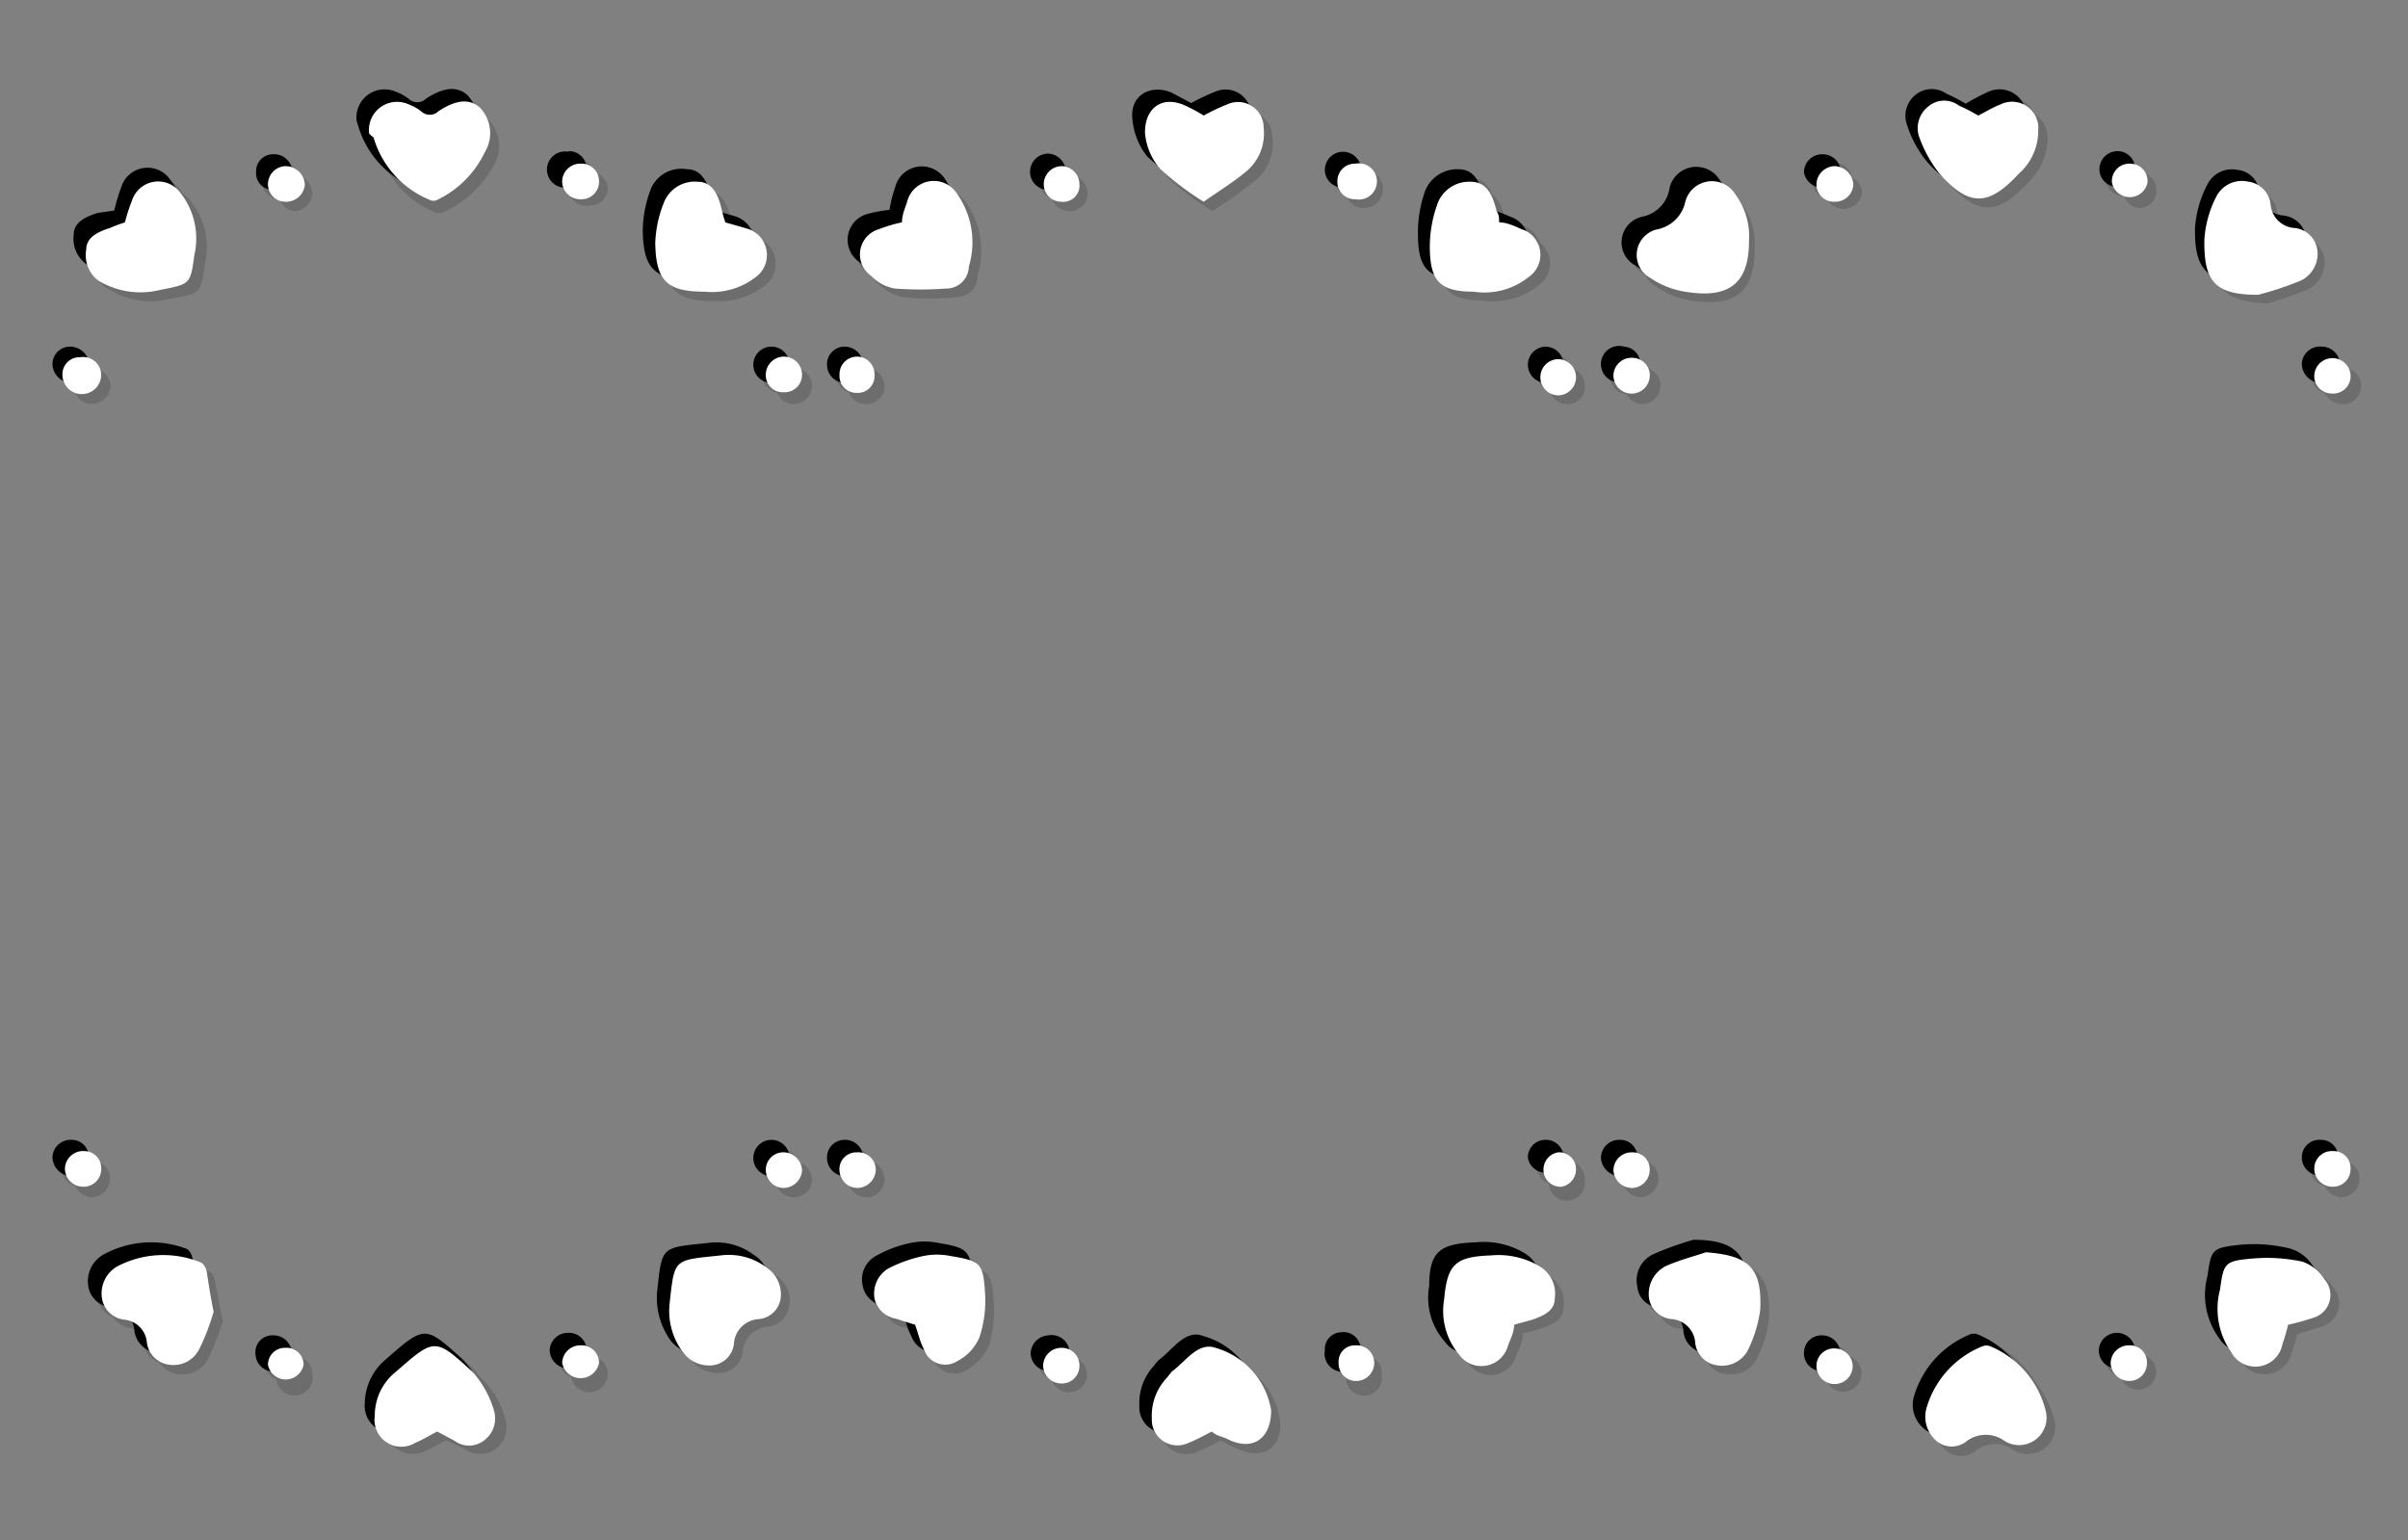 <svg xmlns="http://www.w3.org/2000/svg" viewBox="0 0 38.55 24.66"><rect x="0" y="0" width="38.55" height="24.66" fill="#808080" stroke="none"/><defs><style>.cls-1{isolation:isolate;}.cls-2{opacity:0.15;}.cls-2,.cls-3{mix-blend-mode:multiply;}.cls-4{fill:#fff;}</style></defs><title>convert-CUSTOMIZE-SVG-03</title><g class="cls-1"><g id="Layer_1" data-name="Layer 1"><g class="cls-2"><path d="M3.37,21c-.07.17-.13.4-.23.6a.48.48,0,0,1-.49.24.4.4,0,0,1-.36-.36.39.39,0,0,0-.37-.37.4.4,0,0,1-.37-.36.51.51,0,0,1,.24-.48,1.55,1.55,0,0,1,1.36-.06.25.25,0,0,1,.09.13Z"/><path d="M36.09,4.67c-.68-.06-.87-.22-.86-.88a1.76,1.76,0,0,1,.2-.7.44.44,0,0,1,.48-.23.39.39,0,0,1,.35.35.41.41,0,0,0,.38.38A.41.41,0,0,1,37,4a.46.46,0,0,1-.25.48A6.61,6.61,0,0,1,36.09,4.67Z"/><path d="M19.21,1.79c.13-.06.25-.13.38-.18a.41.41,0,0,1,.58.38.76.76,0,0,1-.25.67,7.55,7.55,0,0,1-.71.51,5.08,5.08,0,0,1-.7-.52,1.11,1.11,0,0,1-.24-.59.42.42,0,0,1,.62-.44Z"/><path d="M31.61,1.8A3.13,3.13,0,0,1,32,1.61a.43.43,0,0,1,.61.42,1,1,0,0,1-.31.7c-.48.52-.8.53-1.28,0a1.77,1.77,0,0,1-.32-.59.43.43,0,0,1,.16-.49c.14-.14.31-.1.48,0Z"/><path d="M19.35,22.86c-.13.06-.25.14-.38.19a.42.42,0,0,1-.59-.39.93.93,0,0,1,.24-.66.76.76,0,0,1,.09-.09c.21-.17.41-.49.69-.38a1.24,1.24,0,0,1,.89,1c.05.44-.27.66-.67.47A1.73,1.73,0,0,1,19.35,22.86Z"/><path d="M5.85,2.08a.45.45,0,0,1,.63-.46.47.47,0,0,1,.2.1.19.19,0,0,0,.28,0c.29-.19.5-.2.66-.05a.6.6,0,0,1,.09.72,1.73,1.73,0,0,1-.82.76.25.25,0,0,1-.12,0,1.54,1.54,0,0,1-.9-1A.87.87,0,0,0,5.85,2.08Z"/><path d="M24,3.5c.13,0,.25.06.37.11a.43.43,0,0,1,.12.76,1.16,1.16,0,0,1-.9.24c-.55,0-.7-.17-.7-.73a2,2,0,0,1,.1-.64.55.55,0,0,1,.55-.39c.27,0,.36.24.41.47A1.21,1.21,0,0,1,24,3.5Z"/><path d="M2,3.51c0-.12.07-.24.11-.35A.44.44,0,0,1,2.86,3a1.18,1.18,0,0,1,.22,1c-.06.45-.07.46-.54.54a1.31,1.31,0,0,1-.95-.14.53.53,0,0,1-.27-.52c0-.21.2-.29.38-.35Z"/><path d="M14.59,21.15l-.32-.09c-.16-.06-.3-.15-.32-.33a.43.43,0,0,1,.21-.47,2,2,0,0,1,.56-.21,1.09,1.09,0,0,1,.44,0c.48.08.53.12.55.6a2.07,2.07,0,0,1-.08.7.94.94,0,0,1-.35.39.38.38,0,0,1-.55-.2A3.93,3.93,0,0,1,14.59,21.15Z"/><path d="M24.18,21.15c0,.13-.06.24-.1.34a.43.43,0,0,1-.77.14,1.09,1.09,0,0,1-.25-.88c.05-.57.18-.69.76-.71a1.2,1.2,0,0,1,.76.18.5.5,0,0,1,.25.52c0,.2-.19.28-.36.34Z"/><path d="M6.94,22.86A2.26,2.26,0,0,1,6.6,23,.43.43,0,0,1,6,22.61a.93.93,0,0,1,.33-.7c.64-.55.63-.56,1.25,0a1.57,1.57,0,0,1,.33.61.44.44,0,0,1-.17.49.41.41,0,0,1-.46,0Z"/><path d="M32.7,22.58A.44.44,0,0,1,32,23a.48.48,0,0,0-.6,0A.38.38,0,0,1,31,23a.53.53,0,0,1-.17-.52,1.53,1.53,0,0,1,.91-1,.12.12,0,0,1,.1,0,1.56,1.56,0,0,1,.9,1A.41.41,0,0,1,32.7,22.58Z"/><path d="M36.58,21.16c0,.1-.06.21-.09.3a.44.44,0,0,1-.82.13,1.23,1.23,0,0,1-.19-1c.07-.44.07-.46.52-.51a2.41,2.41,0,0,1,.8.06.65.65,0,0,1,.36.27A.39.39,0,0,1,37,21,3.56,3.56,0,0,1,36.58,21.16Z"/><path d="M11.55,3.5l.35.1a.44.44,0,0,1,.12.79,1.17,1.17,0,0,1-.79.23c-.61,0-.79-.18-.79-.78a1.79,1.79,0,0,1,.13-.65.54.54,0,0,1,.54-.34c.24,0,.33.23.39.43S11.53,3.42,11.55,3.5Z"/><path d="M14.38,3.5a2.45,2.45,0,0,1,.09-.32.44.44,0,0,1,.8-.13,1.29,1.29,0,0,1,.18,1.16c0,.22-.15.34-.36.35a4.49,4.49,0,0,1-.82,0,.76.76,0,0,1-.38-.19A.43.43,0,0,1,14,3.61C14.13,3.56,14.26,3.54,14.38,3.5Z"/><path d="M27.26,20c.68.05.89.25.86.92a1.81,1.81,0,0,1-.21.67.46.46,0,0,1-.47.22.39.39,0,0,1-.35-.35.4.4,0,0,0-.38-.38c-.18,0-.34-.13-.36-.34a.46.46,0,0,1,.26-.51A6.21,6.21,0,0,1,27.26,20Z"/><path d="M10.66,20.82c.08-.74.06-.7.82-.78a1.08,1.08,0,0,1,.74.2.49.49,0,0,1,.22.48.38.38,0,0,1-.35.34.44.44,0,0,0-.4.4.38.38,0,0,1-.35.34.51.51,0,0,1-.48-.22A1.24,1.24,0,0,1,10.66,20.82Z"/><path d="M27.89,3.81c0,.69-.33.93-1.07.79a1.12,1.12,0,0,1-.5-.21.42.42,0,0,1,.12-.78.57.57,0,0,0,.44-.44.43.43,0,0,1,.79-.12A1,1,0,0,1,27.89,3.81Z"/><path d="M9.24,2.56a.28.28,0,0,1,.29.28.27.27,0,0,1-.28.29A.29.29,0,0,1,9,2.86.29.29,0,0,1,9.24,2.56Z"/><path d="M29.31,2.61a.29.29,0,1,1,0,.57.29.29,0,0,1-.3-.29A.29.29,0,0,1,29.31,2.61Z"/><path d="M12.79,18.68a.31.31,0,0,1-.31.29.3.3,0,0,1-.28-.3.29.29,0,0,1,.31-.28A.3.3,0,0,1,12.79,18.68Z"/><path d="M25.77,6a.29.29,0,0,1,.33-.26.27.27,0,0,1,.25.3.29.29,0,0,1-.32.27A.3.3,0,0,1,25.77,6Z"/><path d="M29.61,21.81a.32.32,0,0,1-.31.29.3.3,0,0,1-.28-.3.29.29,0,0,1,.31-.28A.3.3,0,0,1,29.61,21.81Z"/><path d="M21.64,3.13a.27.27,0,0,1-.29-.29.29.29,0,0,1,.29-.28.31.31,0,0,1,.3.3A.3.3,0,0,1,21.64,3.13Z"/><path d="M12.79,6a.32.32,0,0,1-.31.29A.29.29,0,0,1,12.2,6a.3.3,0,0,1,.59,0Z"/><path d="M37,6a.3.3,0,0,1,.32-.27.29.29,0,0,1,.26.32.28.28,0,0,1-.3.26A.31.31,0,0,1,37,6Z"/><path d="M9.53,21.77a.29.29,0,0,1-.58,0,.29.29,0,0,1,.28-.28A.28.28,0,0,1,9.53,21.77Z"/><path d="M1.27,19a.31.31,0,0,1-.29-.3.3.3,0,0,1,.31-.28.29.29,0,0,1,.28.29A.31.31,0,0,1,1.27,19Z"/><path d="M16.92,21.52a.29.29,0,0,1,.28.31.3.3,0,0,1-.3.27.3.3,0,0,1-.28-.29A.3.3,0,0,1,16.92,21.52Z"/><path d="M26.35,18.67a.29.29,0,0,1-.27.3.29.29,0,1,1,0-.58A.27.27,0,0,1,26.35,18.67Z"/><path d="M1.57,6a.31.31,0,0,1-.3.29A.29.29,0,0,1,1,6a.29.29,0,0,1,.29-.28A.3.3,0,0,1,1.57,6Z"/><path d="M37.28,19a.29.29,0,0,1-.29-.3.3.3,0,0,1,.31-.28.27.27,0,0,1,.27.28A.29.29,0,0,1,37.28,19Z"/><path d="M34,22.05a.29.29,0,0,1-.29-.28.29.29,0,1,1,.29.28Z"/><path d="M4.52,2.61a.29.29,0,0,1,.3.29.3.3,0,0,1-.29.28.29.29,0,1,1,0-.57Z"/><path d="M13.67,18.39a.29.29,0,0,1,.29.29.3.3,0,0,1-.28.29.28.28,0,0,1-.29-.28A.27.27,0,0,1,13.67,18.39Z"/><path d="M24.88,18.39a.27.27,0,0,1,.29.29.29.29,0,0,1-.28.29.3.3,0,0,1-.29-.28A.28.28,0,0,1,24.88,18.39Z"/><path d="M24.88,5.69a.28.28,0,0,1,.29.28.27.27,0,0,1-.28.3.29.29,0,0,1,0-.58Z"/><path d="M14,6a.29.29,0,0,1-.3.29A.29.29,0,0,1,13.38,6a.3.3,0,0,1,.3-.29A.3.3,0,0,1,14,6Z"/><path d="M21.93,21.76a.29.29,0,0,1-.28.29.28.28,0,0,1-.3-.28.28.28,0,0,1,.27-.29A.29.29,0,0,1,21.93,21.76Z"/><path d="M16.93,2.61a.29.29,0,0,1,.28.28.28.28,0,0,1-.29.29.29.29,0,0,1-.29-.3A.28.28,0,0,1,16.93,2.61Z"/><path d="M34,2.56a.28.28,0,0,1,.28.3.27.27,0,0,1-.28.28.29.29,0,1,1,0-.58Z"/><path d="M4.51,21.52a.29.29,0,0,1,.3.27.31.31,0,0,1-.28.31.3.3,0,0,1-.3-.28A.28.28,0,0,1,4.51,21.52Z"/><path d="M3.57,21.15a5.45,5.45,0,0,1-.24.61.46.46,0,0,1-.48.24.41.41,0,0,1-.36-.37.4.4,0,0,0-.37-.36.4.4,0,0,1-.37-.36A.49.49,0,0,1,2,20.43a1.59,1.59,0,0,1,1.36-.07.25.25,0,0,1,.08.14C3.48,20.7,3.51,20.9,3.57,21.15Z"/><path d="M36.29,4.86c-.68-.05-.87-.21-.86-.87a1.76,1.76,0,0,1,.2-.7.44.44,0,0,1,.48-.23.39.39,0,0,1,.35.35.42.42,0,0,0,.38.38.41.41,0,0,1,.37.36.47.47,0,0,1-.26.48A5.16,5.16,0,0,1,36.29,4.86Z"/><path d="M19.41,2a3.26,3.26,0,0,1,.38-.18.41.41,0,0,1,.58.38.76.76,0,0,1-.25.67,7.55,7.55,0,0,1-.71.51,4.54,4.54,0,0,1-.7-.52,1.11,1.11,0,0,1-.24-.59c0-.38.27-.58.62-.44Z"/><path d="M31.81,2a3.13,3.13,0,0,1,.36-.19.43.43,0,0,1,.61.42,1,1,0,0,1-.32.7c-.47.51-.79.53-1.27,0a1.77,1.77,0,0,1-.32-.59.43.43,0,0,1,.16-.5.41.41,0,0,1,.47,0A3.07,3.07,0,0,1,31.81,2Z"/><path d="M19.54,23.06a2.53,2.53,0,0,1-.37.18.41.41,0,0,1-.59-.39.92.92,0,0,1,.24-.65s.05-.07.09-.09c.21-.17.41-.49.69-.38a1.24,1.24,0,0,1,.89,1c.05.44-.27.66-.67.47A2.49,2.49,0,0,1,19.54,23.06Z"/><path d="M6.05,2.28a.45.45,0,0,1,.63-.47.78.78,0,0,1,.2.11.2.2,0,0,0,.28,0c.29-.19.5-.2.66,0a.6.6,0,0,1,.09.72,1.73,1.73,0,0,1-.82.76.17.17,0,0,1-.12,0,1.52,1.52,0,0,1-.9-1A.87.87,0,0,0,6.05,2.28Z"/><path d="M24.15,3.7c.13,0,.25.06.37.11a.43.43,0,0,1,.11.76,1.14,1.14,0,0,1-.89.24c-.55,0-.7-.18-.7-.73a2,2,0,0,1,.1-.64.55.55,0,0,1,.55-.39c.27,0,.35.24.41.47C24.12,3.58,24.13,3.64,24.15,3.7Z"/><path d="M2.17,3.71a2.89,2.89,0,0,1,.11-.35.44.44,0,0,1,.78-.13,1.18,1.18,0,0,1,.22,1c-.06.46-.07.47-.54.55a1.27,1.27,0,0,1-1-.15.5.5,0,0,1-.27-.51c0-.21.2-.29.38-.35Z"/><path d="M14.79,21.35l-.32-.1a.39.39,0,0,1-.32-.32.43.43,0,0,1,.21-.47,1.9,1.9,0,0,1,.56-.21,1.09,1.09,0,0,1,.44,0c.48.08.52.12.55.6a2.07,2.07,0,0,1-.08.7.9.9,0,0,1-.36.39.37.37,0,0,1-.54-.2C14.87,21.63,14.84,21.49,14.79,21.35Z"/><path d="M24.38,21.35c0,.13-.06.24-.1.34a.43.43,0,0,1-.77.14,1.06,1.06,0,0,1-.25-.89c0-.56.18-.68.75-.7a1.21,1.21,0,0,1,.77.18.49.49,0,0,1,.25.51c0,.21-.19.28-.36.34S24.48,21.32,24.38,21.35Z"/><path d="M7.14,23.06c-.12.06-.23.13-.35.18a.43.43,0,0,1-.61-.43.93.93,0,0,1,.33-.7c.64-.55.63-.56,1.24,0a1.4,1.4,0,0,1,.34.61.44.44,0,0,1-.17.49.41.41,0,0,1-.46,0Z"/><path d="M32.9,22.78a.44.44,0,0,1-.66.44.5.5,0,0,0-.6,0,.37.37,0,0,1-.49,0,.51.51,0,0,1-.17-.52,1.54,1.54,0,0,1,.91-1,.18.18,0,0,1,.1,0,1.5,1.5,0,0,1,.89,1A.58.58,0,0,1,32.9,22.78Z"/><path d="M36.78,21.36l-.09.3a.45.45,0,0,1-.82.13,1.17,1.17,0,0,1-.19-1c.06-.43.07-.45.52-.5a2.41,2.41,0,0,1,.8.06.63.63,0,0,1,.36.27.39.39,0,0,1-.19.62Z"/><path d="M11.75,3.7l.35.1a.44.44,0,0,1,.12.79,1.17,1.17,0,0,1-.79.23c-.61,0-.79-.18-.8-.78a1.9,1.9,0,0,1,.14-.66.53.53,0,0,1,.54-.33c.24,0,.33.23.39.43A2.25,2.25,0,0,0,11.75,3.7Z"/><path d="M14.58,3.7a2.07,2.07,0,0,1,.09-.32.44.44,0,0,1,.8-.13,1.35,1.35,0,0,1,.18,1.16c0,.22-.15.34-.36.35a4.49,4.49,0,0,1-.82,0,.76.76,0,0,1-.38-.19.43.43,0,0,1,.12-.76A2.26,2.26,0,0,1,14.58,3.7Z"/><path d="M27.45,20.19c.69,0,.9.25.87.92a1.81,1.81,0,0,1-.21.67.46.46,0,0,1-.47.22.38.38,0,0,1-.35-.35.41.41,0,0,0-.38-.38c-.18,0-.34-.13-.36-.34a.46.46,0,0,1,.26-.51A4.88,4.88,0,0,1,27.45,20.19Z"/><path d="M10.86,21c.08-.74.06-.7.82-.78a1,1,0,0,1,.74.2.48.48,0,0,1,.22.47.39.39,0,0,1-.35.35.44.44,0,0,0-.4.4.38.38,0,0,1-.35.34.51.51,0,0,1-.48-.22A1.17,1.17,0,0,1,10.86,21Z"/><path d="M28.09,4c0,.7-.34.94-1.08.8a1.26,1.26,0,0,1-.49-.21.42.42,0,0,1,.11-.78.55.55,0,0,0,.44-.44.44.44,0,0,1,.8-.12A1.08,1.08,0,0,1,28.09,4Z"/><path d="M9.44,2.76A.28.28,0,0,1,9.73,3a.28.28,0,0,1-.29.29.29.29,0,1,1,0-.57Z"/><path d="M29.51,2.81a.29.29,0,0,1,.3.29.3.3,0,0,1-.59,0A.29.29,0,0,1,29.51,2.81Z"/><path d="M13,18.88a.29.29,0,1,1-.58,0,.28.28,0,0,1,.3-.28A.29.29,0,0,1,13,18.88Z"/><path d="M26,6.16a.29.29,0,0,1,.32-.27.28.28,0,0,1,.26.31.3.3,0,0,1-.32.27A.31.31,0,0,1,26,6.16Z"/><path d="M29.8,22a.29.29,0,0,1-.31.28.28.28,0,0,1-.27-.29.29.29,0,0,1,.58,0Z"/><path d="M21.84,3.33A.28.28,0,0,1,21.55,3a.29.29,0,0,1,.29-.28.31.31,0,0,1,.3.3A.3.3,0,0,1,21.84,3.33Z"/><path d="M13,6.18a.3.3,0,0,1-.3.29.29.29,0,0,1-.28-.29.29.29,0,1,1,.58,0Z"/><path d="M37.19,6.16a.29.29,0,0,1,.32-.27.29.29,0,0,1,0,.58A.31.31,0,0,1,37.19,6.16Z"/><path d="M9.73,22a.3.3,0,0,1-.28.29A.3.3,0,0,1,9.14,22a.29.29,0,0,1,.29-.28A.28.28,0,0,1,9.73,22Z"/><path d="M1.47,19.17a.31.31,0,0,1-.29-.3.29.29,0,0,1,.31-.28.27.27,0,0,1,.27.28A.3.3,0,0,1,1.47,19.17Z"/><path d="M17.12,21.72a.29.29,0,0,1,.28.31.28.28,0,0,1-.3.26.29.29,0,0,1-.28-.28A.3.3,0,0,1,17.12,21.72Z"/><path d="M26.55,18.87a.3.3,0,0,1-.27.3.31.31,0,0,1-.31-.29.29.29,0,0,1,.3-.29A.27.27,0,0,1,26.55,18.87Z"/><path d="M1.77,6.18a.31.31,0,0,1-.3.29.3.3,0,0,1-.29-.3.28.28,0,0,1,.29-.28A.31.31,0,0,1,1.77,6.18Z"/><path d="M37.48,19.17a.31.31,0,0,1-.29-.3.29.29,0,0,1,.3-.28.27.27,0,0,1,.28.28A.29.29,0,0,1,37.48,19.17Z"/><path d="M34.23,22.25a.29.29,0,0,1-.29-.28.29.29,0,1,1,.58,0A.29.29,0,0,1,34.23,22.25Z"/><path d="M4.72,2.81A.29.29,0,0,1,5,3.1a.3.3,0,0,1-.3.28.29.29,0,0,1,0-.57Z"/><path d="M13.86,18.59a.29.29,0,0,1,.3.29.29.29,0,0,1-.58,0A.28.28,0,0,1,13.86,18.59Z"/><path d="M25.08,18.59a.28.28,0,0,1,.29.29.29.29,0,1,1-.57,0A.28.28,0,0,1,25.08,18.59Z"/><path d="M25.08,5.89a.29.29,0,0,1,.29.28.27.27,0,0,1-.28.3.29.29,0,1,1,0-.58Z"/><path d="M14.16,6.18a.29.29,0,0,1-.3.29.29.29,0,0,1,0-.58A.3.3,0,0,1,14.16,6.18Z"/><path d="M22.12,22a.29.29,0,1,1-.57,0,.27.27,0,0,1,.27-.29A.27.27,0,0,1,22.12,22Z"/><path d="M17.12,2.8a.3.3,0,0,1,.29.29.28.28,0,0,1-.29.29.29.29,0,1,1,0-.58Z"/><path d="M34.24,2.76a.28.28,0,0,1,.28.3.27.27,0,0,1-.29.27A.28.28,0,0,1,34,3,.29.29,0,0,1,34.24,2.76Z"/><path d="M4.71,21.72A.27.27,0,0,1,5,22a.29.29,0,1,1-.57,0A.27.27,0,0,1,4.71,21.72Z"/></g><g class="cls-3"><path d="M3.23,20.81a5.45,5.45,0,0,1-.24.61.46.46,0,0,1-.48.24.41.41,0,0,1-.36-.37.4.4,0,0,0-.37-.36.4.4,0,0,1-.37-.36.49.49,0,0,1,.24-.48A1.59,1.59,0,0,1,3,20a.25.25,0,0,1,.08.14C3.14,20.36,3.17,20.56,3.23,20.81Z"/><path d="M36,4.52c-.68,0-.87-.21-.86-.87a1.76,1.76,0,0,1,.2-.7.44.44,0,0,1,.48-.23.39.39,0,0,1,.35.35.42.42,0,0,0,.38.38.41.41,0,0,1,.37.36.47.47,0,0,1-.26.48A5.16,5.16,0,0,1,36,4.52Z"/><path d="M19.07,1.65a3.26,3.26,0,0,1,.38-.18.41.41,0,0,1,.58.38.76.76,0,0,1-.25.67c-.22.19-.47.34-.71.51a4.54,4.54,0,0,1-.7-.52,1.11,1.11,0,0,1-.24-.59c-.05-.38.27-.58.62-.44Z"/><path d="M31.47,1.66a3.13,3.13,0,0,1,.36-.19.43.43,0,0,1,.61.42,1,1,0,0,1-.32.7c-.47.51-.79.53-1.27,0A1.77,1.77,0,0,1,30.53,2a.43.43,0,0,1,.16-.5.41.41,0,0,1,.47,0A3.07,3.07,0,0,1,31.47,1.66Z"/><path d="M19.2,22.72a2.53,2.53,0,0,1-.37.18.41.41,0,0,1-.59-.39.88.88,0,0,1,.24-.65.43.43,0,0,1,.09-.1c.21-.16.41-.48.69-.37a1.23,1.23,0,0,1,.89,1c.05.44-.27.66-.67.47A2.49,2.49,0,0,1,19.2,22.72Z"/><path d="M5.71,1.94a.45.45,0,0,1,.63-.47.78.78,0,0,1,.2.11.2.2,0,0,0,.28,0c.29-.19.5-.2.66-.06a.62.62,0,0,1,.09.73A1.73,1.73,0,0,1,6.75,3a.17.17,0,0,1-.12,0,1.52,1.52,0,0,1-.9-1A.87.87,0,0,0,5.71,1.94Z"/><path d="M23.81,3.36c.13,0,.25.06.37.11a.43.43,0,0,1,.11.76,1.14,1.14,0,0,1-.89.24c-.55,0-.7-.18-.7-.73a2,2,0,0,1,.1-.64.55.55,0,0,1,.55-.39c.27,0,.35.24.41.47C23.78,3.24,23.79,3.3,23.81,3.36Z"/><path d="M1.83,3.37A2.89,2.89,0,0,1,1.94,3a.44.44,0,0,1,.78-.13,1.18,1.18,0,0,1,.22,1c-.06.46-.07.47-.54.55a1.27,1.27,0,0,1-.95-.15.5.5,0,0,1-.27-.51c0-.21.2-.29.38-.35Z"/><path d="M14.45,21l-.32-.1a.39.39,0,0,1-.32-.32.43.43,0,0,1,.21-.47,1.9,1.9,0,0,1,.56-.21,1.09,1.09,0,0,1,.44,0c.48.08.52.12.55.6a2.07,2.07,0,0,1-.08.7.9.9,0,0,1-.36.39.37.37,0,0,1-.54-.2C14.53,21.29,14.5,21.15,14.45,21Z"/><path d="M24,21c0,.13-.06.24-.1.34a.43.43,0,0,1-.77.14,1.06,1.06,0,0,1-.25-.89c0-.56.18-.68.75-.7a1.27,1.27,0,0,1,.77.17.51.51,0,0,1,.25.52c0,.21-.19.28-.36.34S24.14,21,24,21Z"/><path d="M6.8,22.72c-.12.06-.23.13-.35.18a.43.43,0,0,1-.61-.43.93.93,0,0,1,.33-.7c.63-.55.63-.56,1.24,0a1.4,1.4,0,0,1,.34.61.44.44,0,0,1-.17.49.41.41,0,0,1-.46,0Z"/><path d="M32.56,22.44a.44.44,0,0,1-.67.44.48.48,0,0,0-.59,0,.37.37,0,0,1-.49,0,.49.49,0,0,1-.17-.52,1.54,1.54,0,0,1,.91-1,.18.18,0,0,1,.1,0,1.5,1.5,0,0,1,.89,1A.58.58,0,0,1,32.56,22.44Z"/><path d="M36.44,21l-.09.3a.45.45,0,0,1-.82.13,1.17,1.17,0,0,1-.19-1c.06-.43.07-.45.52-.5a2.41,2.41,0,0,1,.8.06.63.63,0,0,1,.36.27.39.39,0,0,1-.19.62C36.71,20.94,36.58,21,36.44,21Z"/><path d="M11.41,3.36l.35.1a.44.44,0,0,1,.12.79,1.17,1.17,0,0,1-.79.23c-.61,0-.79-.18-.8-.78A1.9,1.9,0,0,1,10.43,3,.53.53,0,0,1,11,2.71c.24,0,.33.23.39.43A2.25,2.25,0,0,0,11.41,3.36Z"/><path d="M14.24,3.36A2.07,2.07,0,0,1,14.33,3a.44.44,0,0,1,.8-.13,1.35,1.35,0,0,1,.18,1.16c0,.22-.15.34-.36.35a4.49,4.49,0,0,1-.82,0,.76.76,0,0,1-.38-.19.43.43,0,0,1,.12-.76A2.26,2.26,0,0,1,14.24,3.36Z"/><path d="M27.11,19.85c.69,0,.9.25.87.92a1.81,1.81,0,0,1-.21.67.46.46,0,0,1-.47.22.38.38,0,0,1-.35-.35.41.41,0,0,0-.38-.38c-.18,0-.34-.13-.36-.34a.46.46,0,0,1,.26-.51A4.88,4.88,0,0,1,27.11,19.85Z"/><path d="M10.52,20.68c.08-.74.06-.7.82-.78a1,1,0,0,1,.74.2.48.48,0,0,1,.22.47.39.39,0,0,1-.35.35.44.44,0,0,0-.4.39.38.38,0,0,1-.35.35.51.51,0,0,1-.48-.22A1.17,1.17,0,0,1,10.52,20.68Z"/><path d="M27.75,3.66c0,.7-.34.94-1.08.8a1.26,1.26,0,0,1-.49-.21.42.42,0,0,1,.11-.78A.55.55,0,0,0,26.73,3a.44.44,0,0,1,.8-.12A1.08,1.08,0,0,1,27.75,3.66Z"/><path d="M9.1,2.42a.28.28,0,0,1,.29.28A.28.28,0,0,1,9.1,3a.29.29,0,1,1,0-.57Z"/><path d="M29.17,2.47a.29.29,0,0,1,.3.29.3.3,0,0,1-.59,0A.29.29,0,0,1,29.17,2.47Z"/><path d="M12.64,18.54a.29.29,0,1,1-.58,0,.29.29,0,0,1,.58,0Z"/><path d="M25.63,5.82A.29.29,0,0,1,26,5.55a.28.28,0,0,1,.26.31.29.29,0,0,1-.32.26A.29.29,0,0,1,25.63,5.82Z"/><path d="M29.46,21.67a.29.29,0,0,1-.31.28.28.28,0,0,1-.27-.29.28.28,0,0,1,.3-.28A.29.29,0,0,1,29.46,21.67Z"/><path d="M21.5,3a.28.28,0,0,1-.29-.29.29.29,0,0,1,.29-.28.29.29,0,0,1,.29.3A.29.29,0,0,1,21.5,3Z"/><path d="M12.64,5.84a.3.3,0,0,1-.3.29.29.29,0,0,1-.28-.29.29.29,0,1,1,.58,0Z"/><path d="M36.85,5.82a.29.29,0,0,1,.32-.27.29.29,0,0,1,0,.58A.31.31,0,0,1,36.85,5.82Z"/><path d="M9.39,21.62a.3.3,0,0,1-.28.29.3.3,0,0,1-.31-.29.29.29,0,0,1,.29-.28A.28.28,0,0,1,9.39,21.62Z"/><path d="M1.13,18.83a.31.31,0,0,1-.29-.31.29.29,0,0,1,.31-.27.27.27,0,0,1,.27.28A.3.3,0,0,1,1.13,18.83Z"/><path d="M16.78,21.38a.29.29,0,1,1,0,.57.29.29,0,0,1-.28-.28A.3.3,0,0,1,16.78,21.38Z"/><path d="M26.21,18.53a.3.3,0,0,1-.27.3.31.31,0,0,1-.31-.29.29.29,0,0,1,.3-.29A.27.27,0,0,1,26.21,18.53Z"/><path d="M1.43,5.84a.31.31,0,0,1-.3.29.31.31,0,0,1-.29-.3.28.28,0,0,1,.29-.28A.31.31,0,0,1,1.43,5.84Z"/><path d="M37.14,18.82a.29.29,0,0,1-.29-.29.28.28,0,0,1,.3-.28.27.27,0,0,1,.28.28A.28.28,0,0,1,37.14,18.82Z"/><path d="M33.89,21.91a.29.29,0,0,1-.29-.28.29.29,0,1,1,.58,0A.29.29,0,0,1,33.89,21.91Z"/><path d="M4.38,2.47a.29.29,0,0,1,.3.29.3.3,0,0,1-.3.28.27.27,0,0,1-.28-.3A.27.27,0,0,1,4.38,2.47Z"/><path d="M13.52,18.25a.29.29,0,0,1,.3.29.29.29,0,0,1-.58,0A.28.28,0,0,1,13.52,18.25Z"/><path d="M24.74,18.25a.28.28,0,0,1,.29.29.29.29,0,0,1-.57,0A.28.28,0,0,1,24.74,18.25Z"/><path d="M24.74,5.55a.29.29,0,0,1,.29.28.27.27,0,0,1-.28.3.29.29,0,1,1,0-.58Z"/><path d="M13.82,5.84a.29.29,0,0,1-.3.29.29.29,0,0,1-.28-.29.28.28,0,0,1,.29-.29A.3.3,0,0,1,13.82,5.84Z"/><path d="M21.78,21.62a.29.29,0,1,1-.57,0,.27.27,0,0,1,.27-.29A.27.27,0,0,1,21.78,21.62Z"/><path d="M16.78,2.46a.29.29,0,0,1,.28.29.27.27,0,0,1-.29.29.29.29,0,0,1-.28-.3A.29.29,0,0,1,16.78,2.46Z"/><path d="M33.9,2.42a.28.28,0,0,1,.28.3.27.27,0,0,1-.29.27.28.28,0,0,1-.28-.29A.29.29,0,0,1,33.9,2.42Z"/><path d="M4.37,21.38a.29.29,0,1,1-.28.3A.27.27,0,0,1,4.37,21.38Z"/></g><path class="cls-4" d="M3.42,21a3.48,3.48,0,0,1-.23.6.46.46,0,0,1-.48.25.41.41,0,0,1-.36-.37A.4.4,0,0,0,2,21.13a.41.41,0,0,1-.37-.36.5.5,0,0,1,.24-.49,1.58,1.58,0,0,1,1.36-.06.25.25,0,0,1,.08.14C3.34,20.56,3.37,20.76,3.42,21Z"/><path class="cls-4" d="M36.15,4.72c-.69,0-.87-.21-.86-.88a1.74,1.74,0,0,1,.19-.69A.46.46,0,0,1,36,2.91a.41.41,0,0,1,.35.36.41.41,0,0,0,.38.38.41.41,0,0,1,.37.36.48.48,0,0,1-.26.48A5.16,5.16,0,0,1,36.15,4.72Z"/><path class="cls-4" d="M19.27,1.85a3.26,3.26,0,0,1,.38-.18.41.41,0,0,1,.58.38.79.79,0,0,1-.25.67c-.22.19-.47.34-.71.51a4.6,4.6,0,0,1-.7-.53,1,1,0,0,1-.24-.58c0-.38.26-.59.62-.44A2.48,2.48,0,0,1,19.27,1.85Z"/><path class="cls-4" d="M31.67,1.85c.12-.06.23-.13.36-.18a.42.42,0,0,1,.6.42.91.91,0,0,1-.31.69c-.48.52-.79.54-1.27,0a2.05,2.05,0,0,1-.33-.6.44.44,0,0,1,.17-.49.39.39,0,0,1,.47,0A3,3,0,0,1,31.67,1.85Z"/><path class="cls-4" d="M19.4,22.92c-.12.06-.24.13-.37.18a.41.41,0,0,1-.59-.39.88.88,0,0,1,.24-.65l.08-.1c.22-.16.42-.48.7-.38a1.25,1.25,0,0,1,.89,1c0,.44-.28.66-.68.47C19.58,23,19.49,23,19.4,22.92Z"/><path class="cls-4" d="M5.91,2.14a.45.45,0,0,1,.63-.47.78.78,0,0,1,.2.11.2.2,0,0,0,.28,0c.29-.19.5-.2.66-.06a.59.59,0,0,1,.08.72A1.62,1.62,0,0,1,7,3.2a.13.13,0,0,1-.12,0,1.55,1.55,0,0,1-.9-1A.58.58,0,0,1,5.91,2.14Z"/><path class="cls-4" d="M24,3.56c.12,0,.25.06.36.11a.43.43,0,0,1,.12.76,1.14,1.14,0,0,1-.89.24c-.55,0-.7-.18-.7-.73A2,2,0,0,1,23,3.3a.54.54,0,0,1,.54-.39c.28,0,.36.24.42.47C24,3.44,24,3.5,24,3.56Z"/><path class="cls-4" d="M2,3.56a2.72,2.72,0,0,1,.11-.34.44.44,0,0,1,.78-.13,1.18,1.18,0,0,1,.22,1c-.06.46-.07.46-.54.55a1.3,1.3,0,0,1-1-.15A.51.51,0,0,1,1.38,4c0-.21.2-.29.38-.35A2.76,2.76,0,0,1,2,3.56Z"/><path class="cls-4" d="M14.65,21.21l-.32-.1a.42.42,0,0,1-.33-.32.47.47,0,0,1,.22-.48,2.2,2.2,0,0,1,.56-.2,1.09,1.09,0,0,1,.44,0c.48.08.52.11.55.6a1.85,1.85,0,0,1-.09.7.76.76,0,0,1-.35.38.36.36,0,0,1-.54-.19C14.73,21.49,14.7,21.35,14.65,21.21Z"/><path class="cls-4" d="M24.24,21.21c0,.12-.06.23-.1.34a.44.44,0,0,1-.78.14,1.09,1.09,0,0,1-.24-.89c.05-.56.18-.68.75-.7a1.29,1.29,0,0,1,.77.17.51.51,0,0,1,.25.52c0,.21-.2.28-.36.34Z"/><path class="cls-4" d="M7,22.92c-.12.06-.23.13-.35.18A.43.43,0,0,1,6,22.67a.89.89,0,0,1,.33-.7c.63-.55.63-.56,1.24,0a1.62,1.62,0,0,1,.34.62.44.44,0,0,1-.17.48.39.39,0,0,1-.46,0Z"/><path class="cls-4" d="M32.76,22.64a.44.44,0,0,1-.67.43.51.51,0,0,0-.6,0,.38.38,0,0,1-.49,0,.51.51,0,0,1-.16-.52,1.52,1.52,0,0,1,.91-1,.18.18,0,0,1,.1,0,1.51,1.51,0,0,1,.89,1A.89.89,0,0,1,32.76,22.64Z"/><path class="cls-4" d="M36.63,21.21a2.8,2.8,0,0,1-.09.31.44.44,0,0,1-.82.13,1.21,1.21,0,0,1-.18-1c.06-.43.07-.46.52-.5a2.7,2.7,0,0,1,.8.05.68.68,0,0,1,.35.28.38.38,0,0,1-.18.62A3.79,3.79,0,0,1,36.63,21.21Z"/><path class="cls-4" d="M11.61,3.56l.35.1a.44.44,0,0,1,.12.79,1.14,1.14,0,0,1-.8.22c-.6,0-.78-.17-.79-.78a1.9,1.9,0,0,1,.14-.65.53.53,0,0,1,.54-.33c.24,0,.33.22.38.43S11.59,3.47,11.61,3.56Z"/><path class="cls-4" d="M14.44,3.56c0-.12.05-.23.08-.32a.44.44,0,0,1,.8-.14,1.35,1.35,0,0,1,.19,1.17.36.36,0,0,1-.37.35,5.48,5.48,0,0,1-.81,0,.67.67,0,0,1-.38-.2.42.42,0,0,1,.12-.75A2.26,2.26,0,0,1,14.44,3.56Z"/><path class="cls-4" d="M27.31,20.05c.69.05.9.25.87.92a2.09,2.09,0,0,1-.21.67.47.47,0,0,1-.48.22.41.41,0,0,1-.35-.35.41.41,0,0,0-.37-.39.4.4,0,0,1-.37-.33.5.5,0,0,1,.27-.52C26.87,20.18,27.1,20.12,27.31,20.05Z"/><path class="cls-4" d="M10.72,20.87c.08-.73.06-.69.82-.77a1,1,0,0,1,.74.2.52.52,0,0,1,.22.47.39.39,0,0,1-.35.35.42.42,0,0,0-.4.39.39.39,0,0,1-.35.35.52.52,0,0,1-.48-.23A1.09,1.09,0,0,1,10.72,20.87Z"/><path class="cls-4" d="M28,3.86c0,.7-.34.94-1.08.8a1.37,1.37,0,0,1-.5-.21.42.42,0,0,1,.12-.78.57.57,0,0,0,.44-.44.44.44,0,0,1,.8-.12A1.13,1.13,0,0,1,28,3.86Z"/><path class="cls-4" d="M9.3,2.62a.28.28,0,0,1,.29.28.28.28,0,0,1-.29.29A.29.29,0,0,1,9,2.92.29.29,0,0,1,9.3,2.62Z"/><path class="cls-4" d="M29.37,2.66a.31.31,0,0,1,.3.3.29.29,0,0,1-.29.27.28.28,0,0,1-.3-.29A.3.3,0,0,1,29.37,2.66Z"/><path class="cls-4" d="M12.84,18.74a.3.3,0,0,1-.31.28.29.29,0,0,1-.27-.29.28.28,0,0,1,.3-.28A.3.3,0,0,1,12.84,18.74Z"/><path class="cls-4" d="M25.83,6a.29.29,0,0,1,.32-.27.28.28,0,0,1,.26.31.29.29,0,0,1-.32.26A.29.29,0,0,1,25.83,6Z"/><path class="cls-4" d="M29.66,21.87a.29.29,0,0,1-.58,0,.28.28,0,0,1,.3-.28A.29.29,0,0,1,29.66,21.87Z"/><path class="cls-4" d="M21.7,3.19a.28.28,0,0,1-.29-.29.28.28,0,0,1,.29-.28.29.29,0,1,1,0,.57Z"/><path class="cls-4" d="M12.84,6a.28.28,0,0,1-.3.28A.27.27,0,0,1,12.26,6a.29.29,0,0,1,.28-.29A.29.29,0,0,1,12.84,6Z"/><path class="cls-4" d="M37.05,6a.29.29,0,1,1,.58.05.28.28,0,0,1-.31.25A.28.28,0,0,1,37.05,6Z"/><path class="cls-4" d="M9.59,21.82a.3.3,0,0,1-.59,0,.29.29,0,0,1,.29-.28A.28.28,0,0,1,9.59,21.82Z"/><path class="cls-4" d="M1.33,19a.29.29,0,0,1-.29-.3.29.29,0,0,1,.31-.27.27.27,0,0,1,.27.28A.28.28,0,0,1,1.33,19Z"/><path class="cls-4" d="M17,21.58a.28.28,0,0,1,.28.3.28.28,0,0,1-.3.27.29.29,0,0,1-.28-.28A.29.29,0,0,1,17,21.58Z"/><path class="cls-4" d="M26.41,18.73a.29.29,0,0,1-.27.29.3.3,0,0,1-.31-.28.29.29,0,0,1,.3-.29A.27.27,0,0,1,26.41,18.73Z"/><path class="cls-4" d="M1.62,6A.29.29,0,0,1,1,6a.27.27,0,0,1,.28-.28A.29.29,0,0,1,1.62,6Z"/><path class="cls-4" d="M37.34,19a.29.29,0,0,1-.29-.29.28.28,0,0,1,.3-.28.27.27,0,0,1,.28.28A.28.28,0,0,1,37.34,19Z"/><path class="cls-4" d="M34.08,22.11a.3.3,0,0,1-.29-.28.29.29,0,0,1,.3-.29.27.27,0,0,1,.28.29A.28.28,0,0,1,34.08,22.11Z"/><path class="cls-4" d="M4.58,2.66a.31.31,0,0,1,.3.3.3.3,0,0,1-.3.27.28.28,0,0,1-.29-.29A.29.29,0,0,1,4.58,2.66Z"/><path class="cls-4" d="M13.72,18.45a.28.28,0,0,1,.3.29.3.3,0,0,1-.29.28.29.29,0,0,1-.29-.27A.27.27,0,0,1,13.72,18.45Z"/><path class="cls-4" d="M24.94,18.45a.27.27,0,0,1,.29.29A.28.28,0,0,1,25,19a.27.27,0,0,1-.29-.27A.28.28,0,0,1,24.94,18.45Z"/><path class="cls-4" d="M24.94,5.75a.29.29,0,0,1,.29.27.29.29,0,0,1-.28.31.29.29,0,1,1,0-.58Z"/><path class="cls-4" d="M14,6a.27.27,0,0,1-.29.29A.27.27,0,0,1,13.44,6a.28.28,0,0,1,.29-.29A.28.28,0,0,1,14,6Z"/><path class="cls-4" d="M22,21.82a.29.29,0,0,1-.27.29.28.28,0,0,1-.3-.29.26.26,0,0,1,.27-.28A.28.28,0,0,1,22,21.82Z"/><path class="cls-4" d="M17,2.66a.29.29,0,0,1,.28.28.26.26,0,0,1-.29.29.28.28,0,0,1-.28-.29A.29.29,0,0,1,17,2.66Z"/><path class="cls-4" d="M34.1,2.62a.28.28,0,0,1,.28.3.29.29,0,0,1-.57,0A.28.28,0,0,1,34.1,2.62Z"/><path class="cls-4" d="M4.57,21.58a.27.27,0,0,1,.29.27.29.29,0,0,1-.57,0A.27.27,0,0,1,4.57,21.58Z"/></g></g></svg>